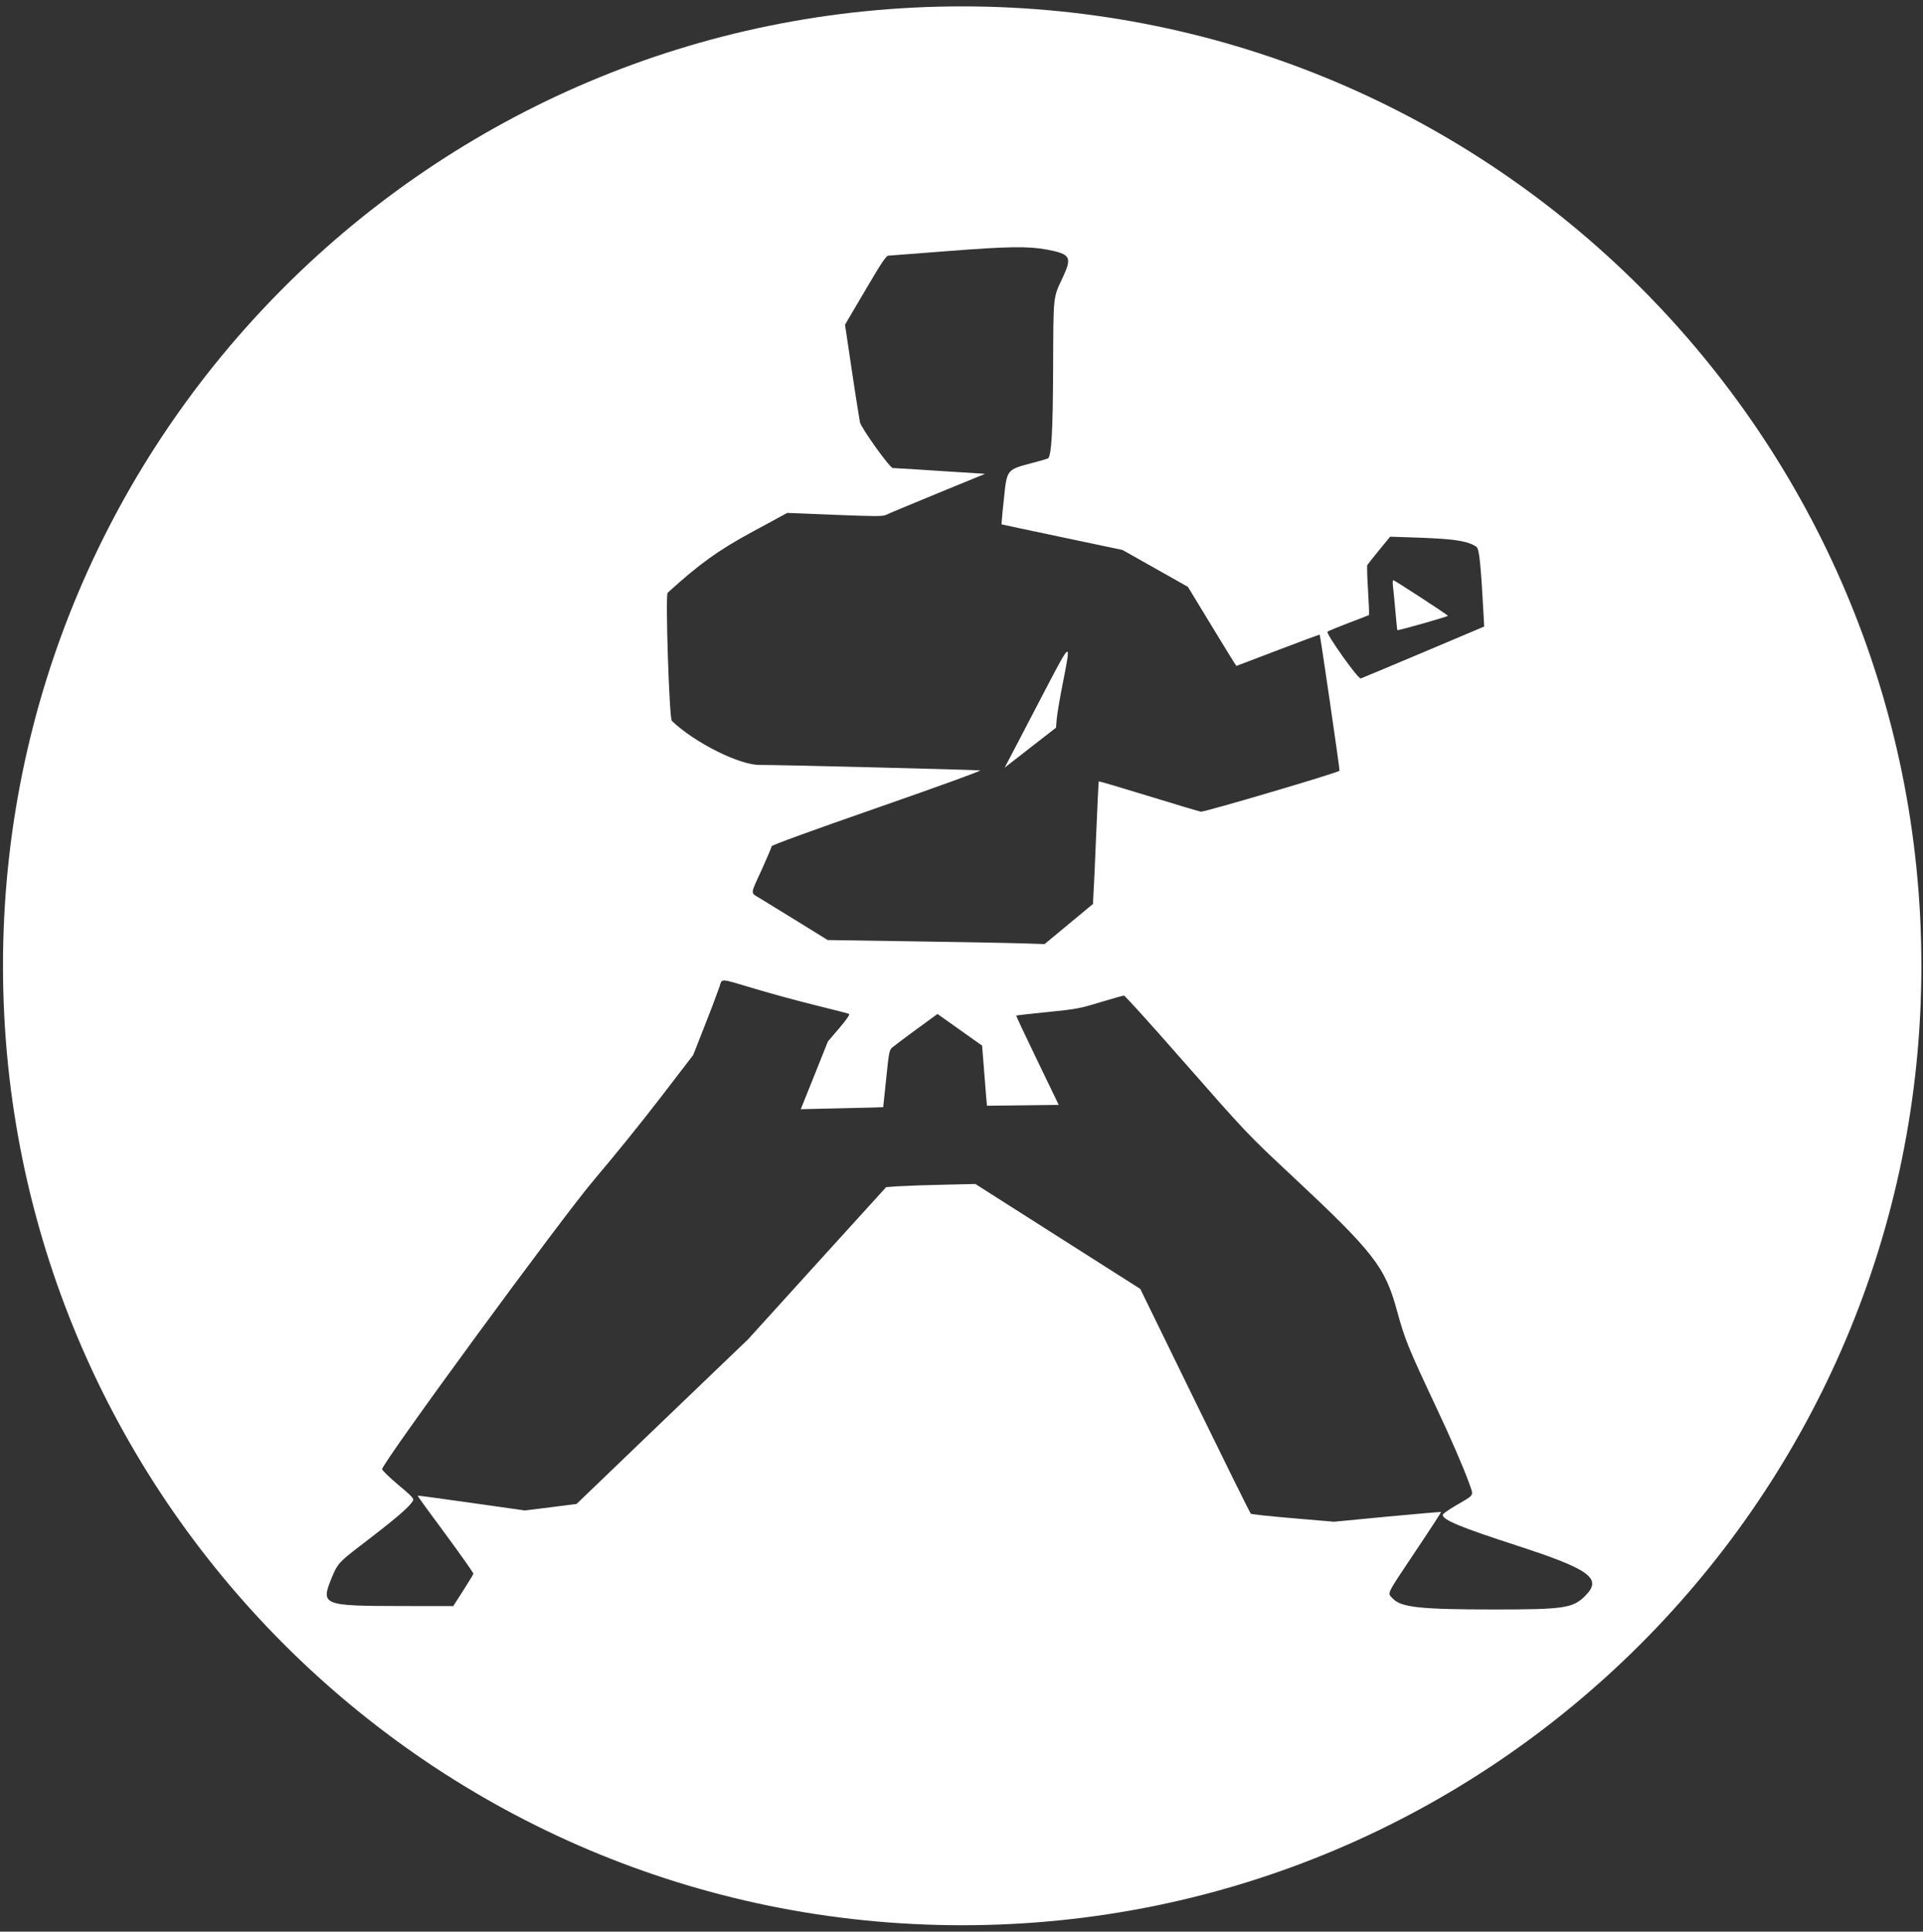 <svg width="238" height="239" viewBox="0 0 238 239" fill="none" xmlns="http://www.w3.org/2000/svg">
<rect x="0" y="0" width="238" height="239" fill="#333333" stroke="none"/>
<path d="M119.08 0.79C53.517 0.79 0.37 53.935 0.37 119.5C0.37 185.065 53.52 238.21 119.08 238.21C184.644 238.21 237.8 185.065 237.8 119.5C237.8 53.935 184.644 0.79 119.08 0.79ZM125.377 30.596C127.243 30.57 128.467 30.672 129.63 30.892C132.512 31.451 132.707 31.812 131.508 34.383C130.316 36.937 130.376 36.361 130.339 45.602C130.309 53.345 130.138 56.294 129.723 56.708C129.679 56.751 128.827 57.004 127.829 57.266C124.54 58.132 124.626 58.028 124.237 61.847C124.119 62.854 124.023 63.864 123.949 64.875C123.966 64.892 127.34 65.611 131.447 66.472L138.92 68.045L147.02 72.609L149.996 77.504C151.627 80.192 152.986 82.391 153.021 82.391C153.047 82.391 155.371 81.51 158.169 80.437C160.976 79.363 163.298 78.502 163.335 78.534C163.411 78.61 165.845 95.314 165.785 95.366C165.438 95.661 149.013 100.504 148.624 100.43C148.349 100.376 145.406 99.5 142.082 98.476C138.76 97.455 136.022 96.65 135.988 96.676C135.962 96.71 135.793 100.125 135.624 104.276C135.526 106.802 135.407 109.326 135.269 111.85C135.252 111.867 133.888 112.982 132.261 114.343L129.283 116.81L126.95 116.737C125.674 116.685 119.629 116.574 113.527 116.481L102.436 116.312L98.844 114.09C97.287 113.126 95.723 112.165 94.152 111.207C92.825 110.404 92.808 110.809 94.28 107.598C94.946 106.117 95.504 104.817 95.504 104.707C95.504 104.572 100.315 102.822 108.623 99.93C116.241 97.275 121.564 95.349 121.313 95.323C120.24 95.23 95.431 94.613 94.1 94.648C91.6 94.713 85.961 91.9 83.145 89.186C82.832 88.883 82.334 73.615 82.63 73.345C86.526 69.796 88.936 68.06 93.163 65.779L97.433 63.464L103.315 63.7C108.446 63.903 109.257 63.903 109.673 63.7C109.932 63.563 112.791 62.373 116.028 61.044L121.921 58.627L116.342 58.272C114.395 58.139 112.448 58.018 110.499 57.909C110.131 57.917 106.587 52.964 106.426 52.228C106.077 50.123 105.747 48.016 105.438 45.905L104.583 40.174L107.093 35.913C109.047 32.591 109.673 31.643 109.934 31.635C110.121 31.628 113.425 31.375 117.279 31.07C121.008 30.778 123.51 30.622 125.377 30.596ZM172.05 66.405L174.848 66.498C176.395 66.541 178.392 66.649 179.284 66.736C181.026 66.903 182.169 67.216 182.742 67.673C183.088 67.952 183.277 69.776 183.655 76.81L183.69 77.522L176.192 80.69C172.058 82.432 168.559 83.903 168.414 83.945C168.094 84.055 164.062 78.374 164.298 78.156C164.374 78.086 165.54 77.606 166.884 77.089C167.733 76.77 168.578 76.444 169.42 76.108C169.472 76.076 169.42 74.706 169.318 73.066C169.21 71.417 169.167 69.997 169.225 69.913C169.277 69.82 169.935 68.991 170.68 68.078L172.05 66.405ZM172.439 71.789C172.37 71.789 172.352 72.135 172.404 72.559C172.456 72.992 172.591 74.368 172.701 75.619C172.809 76.879 172.919 77.935 172.945 77.969C173.013 78.054 179.213 76.292 179.2 76.195C179.195 76.082 172.599 71.789 172.439 71.789ZM132.04 80.649C131.746 80.805 130.9 82.427 129.208 85.669C127.911 88.164 126.613 90.647 125.312 93.135L124.338 94.986L127.517 92.508L130.696 90.041L130.79 88.933C130.839 88.333 131.186 86.303 131.558 84.427C132.077 81.802 132.335 80.493 132.04 80.649ZM89.69 121.318C90.185 121.346 91.202 121.677 93.451 122.348C95.969 123.088 98.502 123.776 101.049 124.412C103.154 124.928 104.972 125.393 105.083 125.451C105.208 125.518 104.78 126.144 103.873 127.211L102.462 128.866L100.787 133.06L99.106 137.243L104.195 137.126C107 137.066 109.3 137.007 109.309 136.99C109.318 136.981 109.486 135.393 109.681 133.465C110.002 130.277 110.071 129.922 110.4 129.628C110.601 129.45 111.947 128.438 113.399 127.377L116.028 125.46L118.794 127.421L121.549 129.375L121.845 133.093C121.997 135.14 122.142 136.813 122.157 136.813L126.604 136.763L131.034 136.711L128.379 131.208C126.918 128.191 125.743 125.689 125.775 125.663C125.801 125.629 127.535 125.434 129.63 125.224C133.189 124.867 133.611 124.791 136.165 124.012C137.66 123.558 138.987 123.185 139.108 123.185C139.229 123.185 142.369 126.652 146.089 130.896C154.298 140.245 154.356 140.312 159.952 145.536C170.054 154.98 171.422 156.746 172.904 162.199C173.867 165.729 174.272 166.729 177.739 174.093C179.539 177.912 181.188 181.71 181.814 183.485C182.405 185.173 182.593 184.861 180.147 186.298C179.277 186.807 178.559 187.313 178.559 187.423C178.55 188.058 180.671 188.936 187.713 191.228C196.817 194.186 198.332 195.294 196.209 197.439C194.679 198.982 193.623 199.14 184.839 199.14C175.837 199.14 173.402 198.878 172.396 197.804C171.686 197.051 171.45 197.549 175.135 192.022C176.945 189.326 178.39 187.092 178.364 187.077C178.33 187.051 175.339 187.315 171.703 187.651L165.092 188.285L160.037 187.852C157.256 187.62 154.908 187.363 154.813 187.296C154.72 187.231 151.61 180.94 147.89 173.322L141.127 159.477L130.915 152.985L120.711 146.492L116.47 146.594C114.629 146.629 112.788 146.694 110.949 146.789L109.673 146.888L101.133 156.289L92.607 165.69L81.979 175.883L71.353 186.088L68.157 186.493L64.963 186.891L58.343 185.952C54.708 185.437 51.708 185.03 51.682 185.056C51.656 185.082 53.212 187.229 55.14 189.823C57.058 192.427 58.614 194.625 58.588 194.727C58.566 194.829 57.988 195.766 57.32 196.816L56.095 198.724L49.652 198.716C39.849 198.7 39.661 198.616 41.083 195.149C41.767 193.492 41.981 193.256 44.588 191.26C49.107 187.804 50.719 186.426 51.124 185.655C51.254 185.428 50.938 185.091 49.282 183.712C48.183 182.79 47.287 181.92 47.296 181.775C47.339 180.955 69.722 150.405 73.576 145.917C76.333 142.656 79.019 139.335 81.633 135.958L85.792 130.541L87.287 126.737C87.903 125.194 88.492 123.641 89.053 122.077C89.22 121.558 89.194 121.288 89.69 121.318Z" fill="white"/>
</svg>
